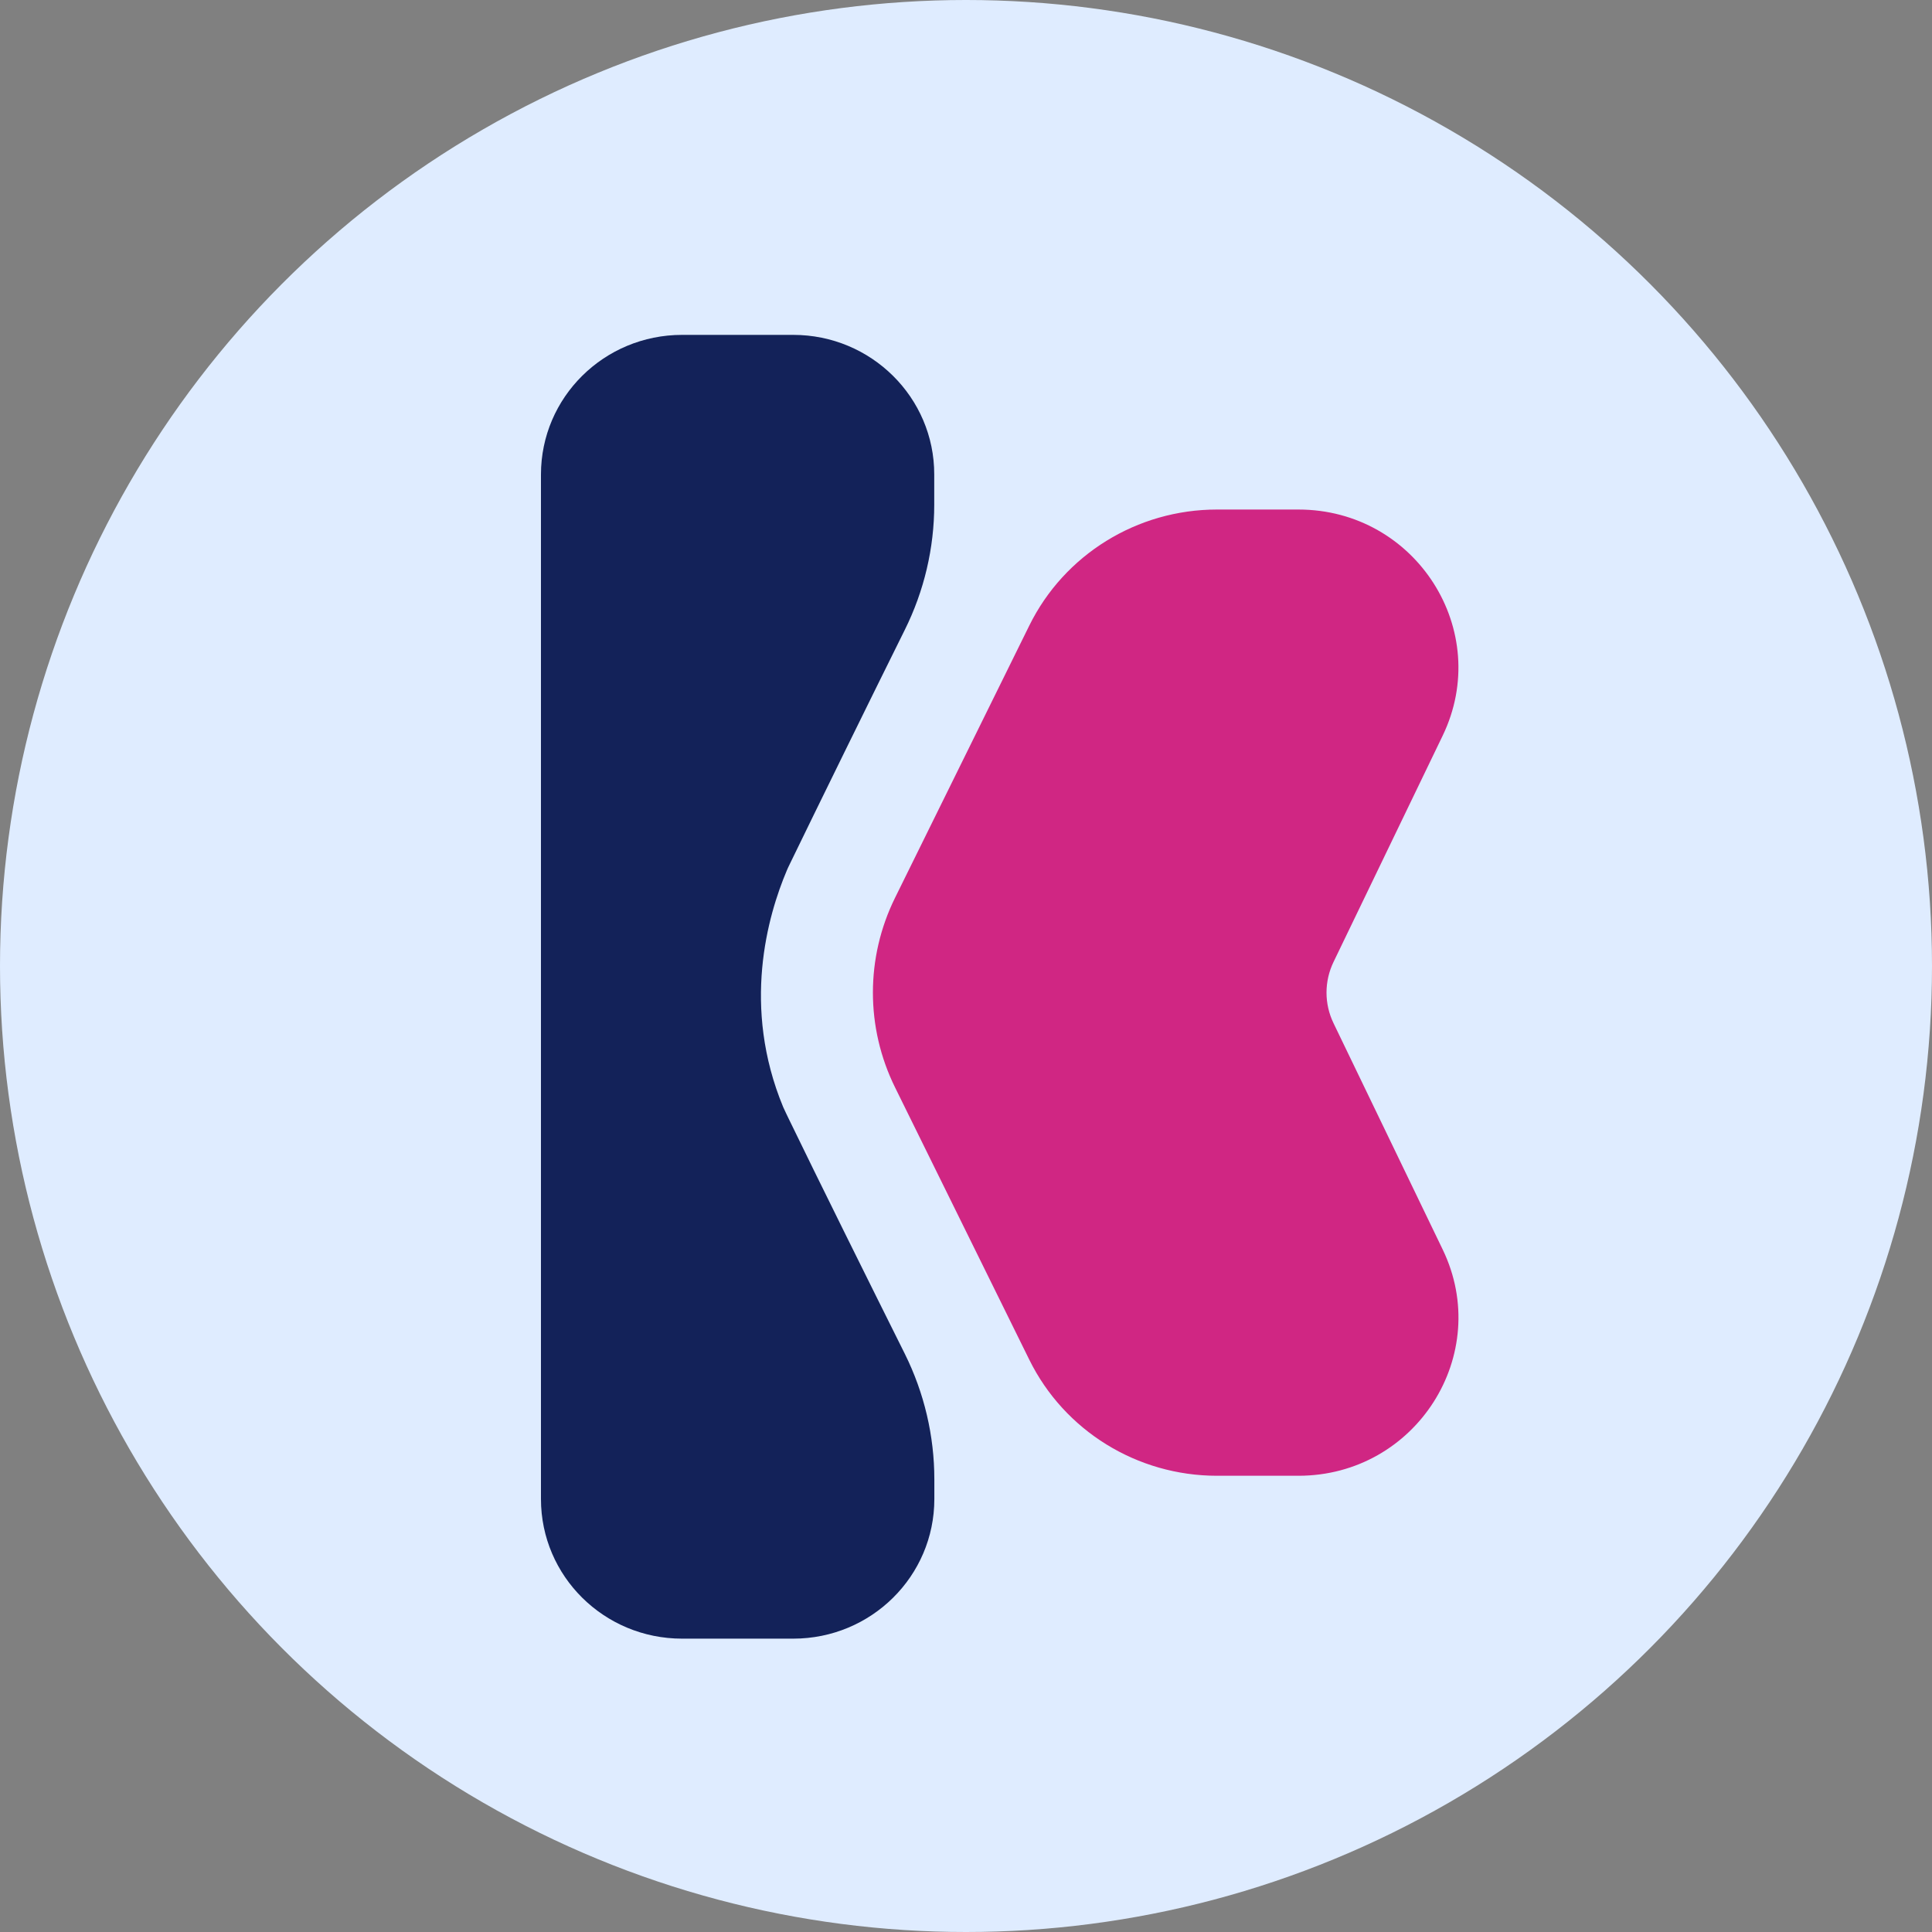 <svg xmlns="http://www.w3.org/2000/svg" width="75" height="75" viewBox="0 0 75 75">
    <rect x="0" y="0" width="75" height="75" fill="#808080" stroke="none"/>
    <g fill="none" fill-rule="evenodd">
        <g>
            <g>
                <g transform="translate(-646 -276) translate(376 252) translate(270 24)">
                    <circle cx="37.5" cy="37.5" r="37.5" fill="#DFECFF"/>
                    <g fill-rule="nonzero">
                        <g>
                            <path fill="#132259" d="M9.61 30.414s-.18-.373-.205-.433c-1.62-3.902-.605-7.432.14-9.192.02-.053.069-.154.093-.203 1.121-2.311 3.187-6.52 4.484-9.131.753-1.514 1.145-3.178 1.145-4.865V5.42C15.271 2.429 12.817 0 9.794 0H5.478C2.45 0 0 2.425 0 5.42v39.772c0 2.995 2.45 5.42 5.478 5.42h4.316c3.027 0 5.477-2.425 5.477-5.42v-.761c0-1.692-.392-3.356-1.145-4.874-1.313-2.63-3.42-6.877-4.516-9.143z" transform="translate(21 13)"/>
                            <path fill="#D02683" d="M29.405 6.78h-3.162c-3.1 0-5.928 1.748-7.286 4.505l-5.212 10.568c-1.145 2.323-1.145 5.035 0 7.359l5.212 10.572c1.358 2.756 4.185 4.505 7.286 4.505h3.162c4.562 0 7.565-4.711 5.6-8.783l-4.237-8.784c-.364-.752-.364-1.627 0-2.38l4.234-8.779c1.968-4.076-1.035-8.783-5.597-8.783z" transform="translate(21 13)"/>
                        </g>
                    </g>
                </g>
            </g>
        </g>
    </g>
</svg>
